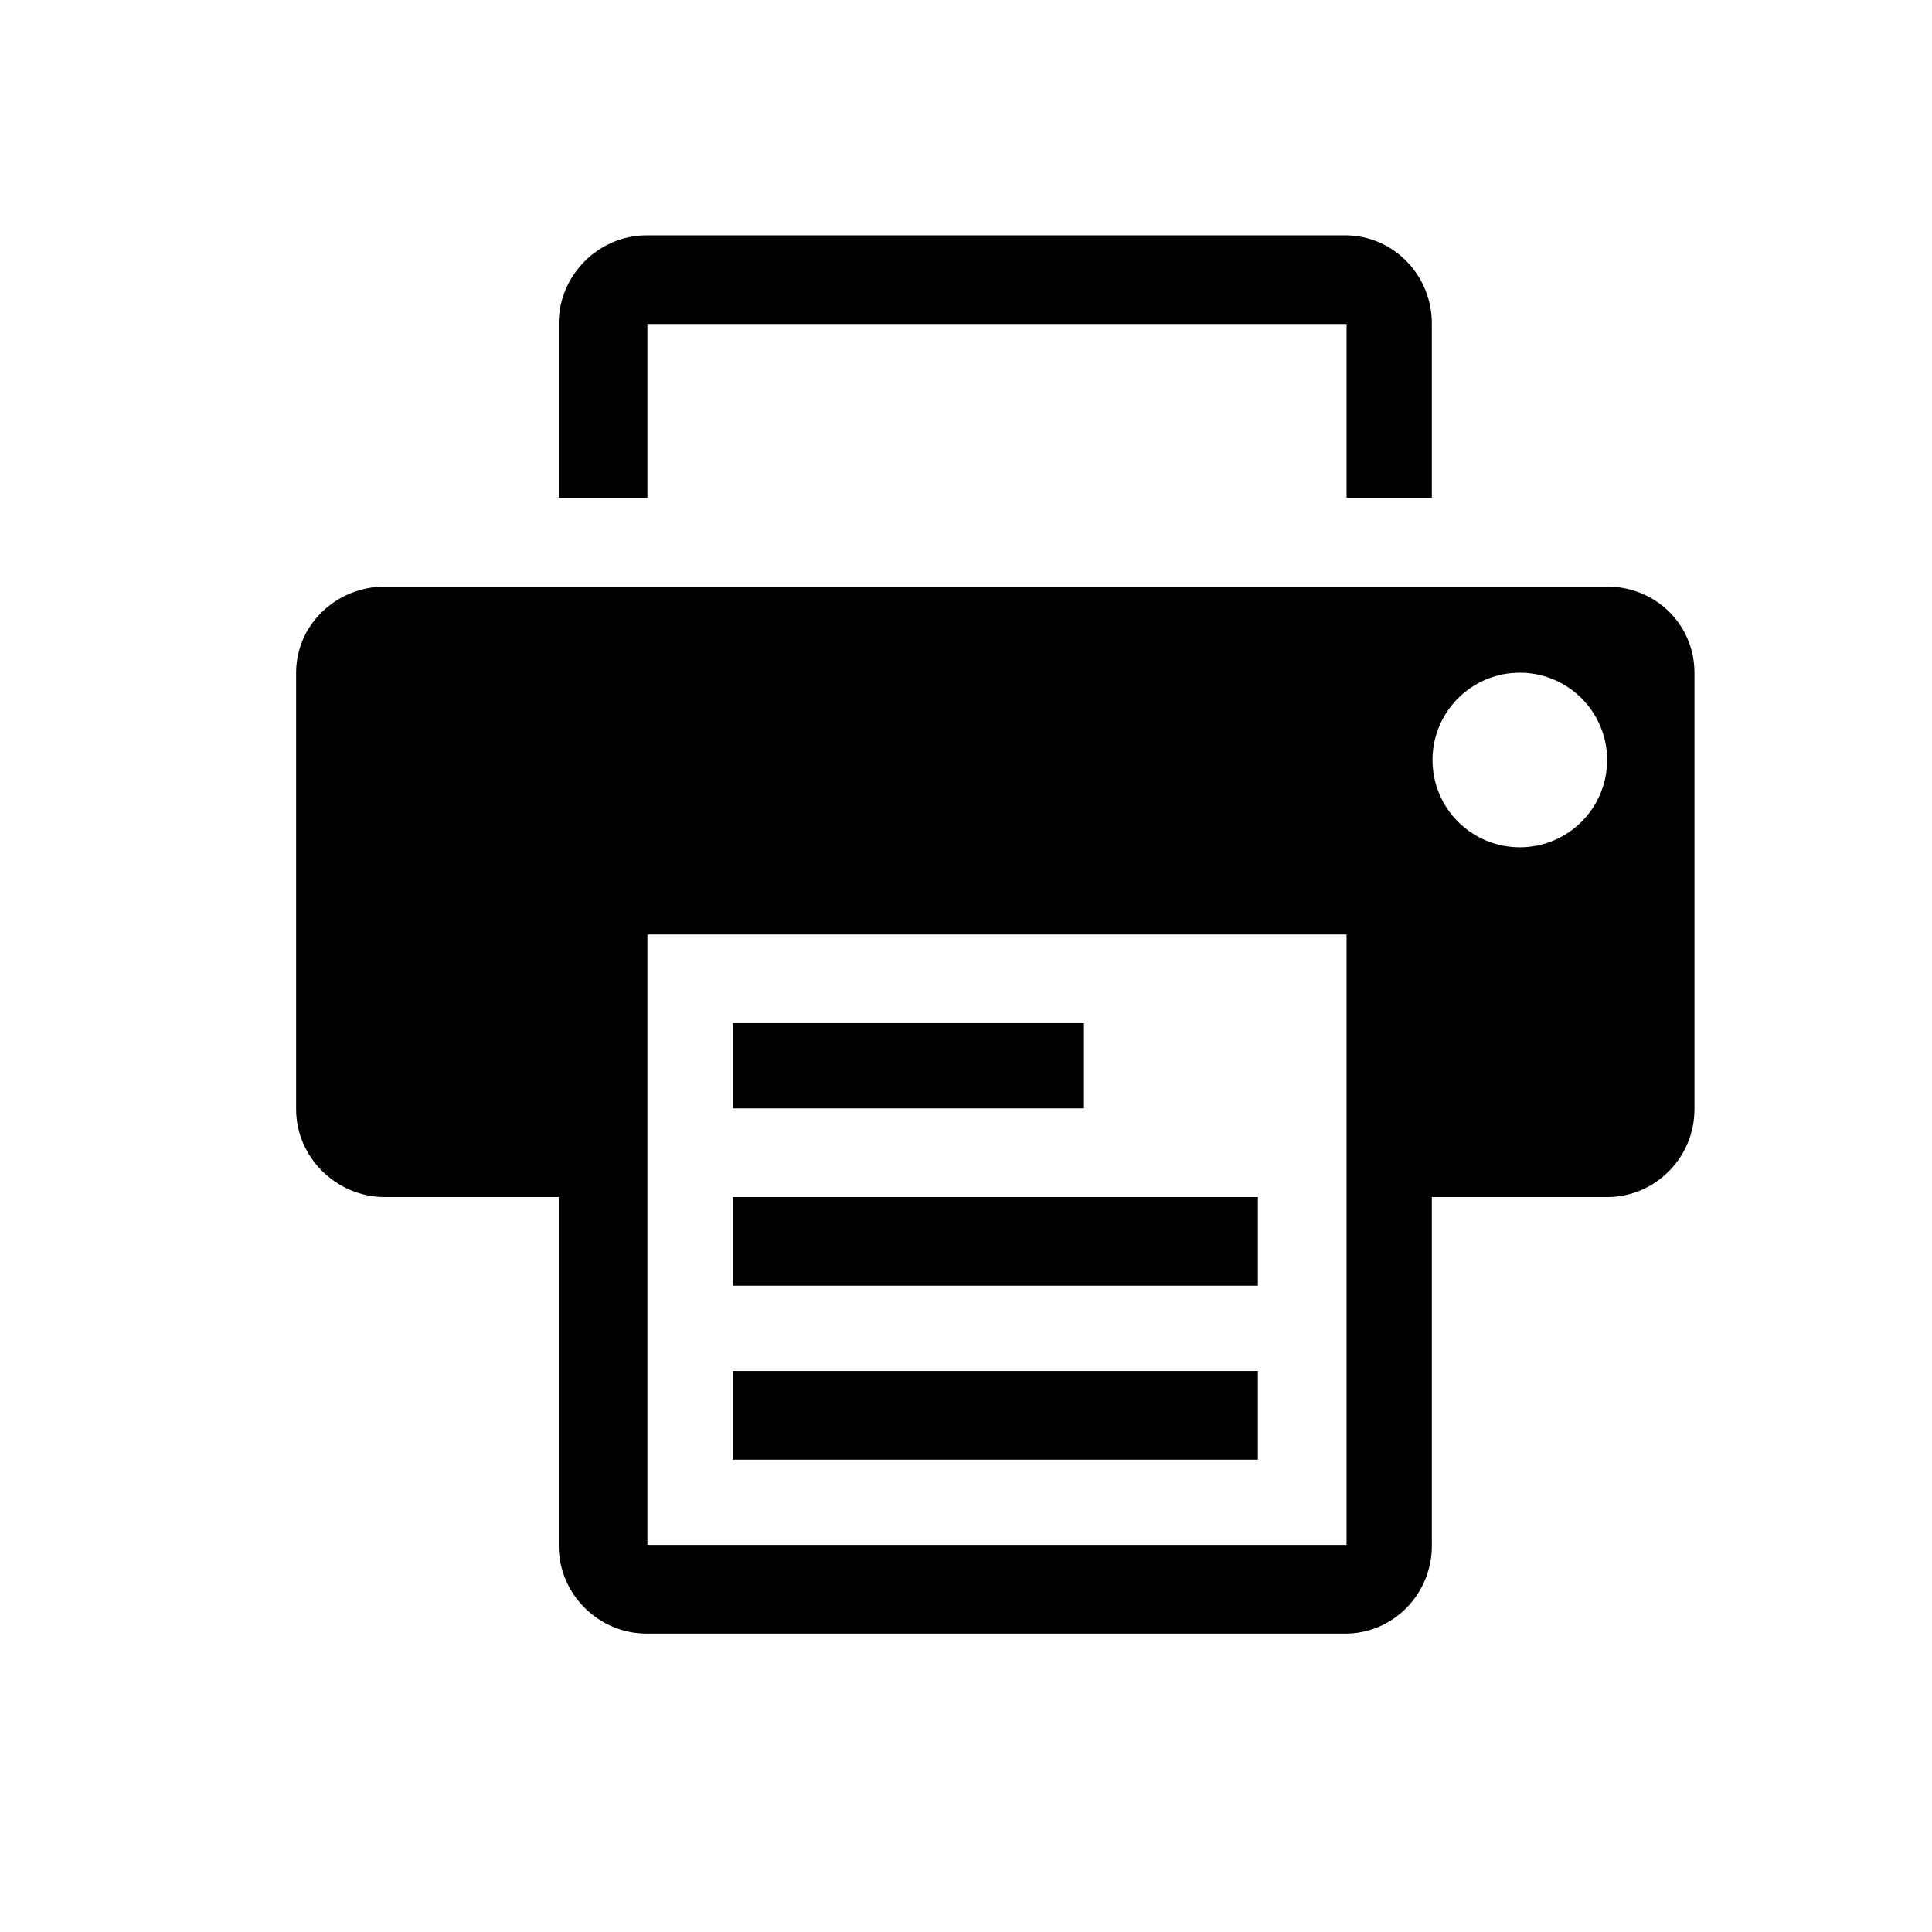 <?xml version="1.0" standalone="no"?><!DOCTYPE svg PUBLIC "-//W3C//DTD SVG 1.1//EN" "http://www.w3.org/Graphics/SVG/1.1/DTD/svg11.dtd"><svg t="1526290168891" class="icon" style="" viewBox="0 0 1024 1024" version="1.1" xmlns="http://www.w3.org/2000/svg" p-id="1995" xmlns:xlink="http://www.w3.org/1999/xlink" width="200" height="200"><defs><style type="text/css"></style></defs><path d="M343.136 171.723l370.576 0 0 92.187 45.195 0 0-92.467c0-25.536-20.355-46.718-45.933-46.718L342.757 124.725c-25.536 0-46.62 21.188-46.62 46.718l0 92.467L343.136 263.91 343.136 171.723 343.136 171.723z" p-id="1996"></path><path d="M851.806 310.909 203.933 310.909c-25.535 0-46.99 20.097-46.99 45.632l0 231.372c0 25.583 21.456 46.559 46.99 46.559l92.204 0L296.137 819.29c0 25.583 21.085 46.559 46.62 46.559l370.217 0c25.583 0 45.933-20.985 45.933-46.559L758.906 634.472l92.899 0c25.583 0 46.291-20.986 46.291-46.559L898.096 356.541c0-25.536-20.623-45.632-46.204-45.632L851.806 310.909 851.806 310.909zM713.712 818.85 343.136 818.85 343.136 495.286l370.576 0L713.712 818.85 713.712 818.85zM805.527 449.09c-25.579 0-46.274-20.696-46.274-46.27 0-25.536 20.696-46.279 46.274-46.279 25.583 0 46.279 20.743 46.279 46.279C851.806 428.394 831.11 449.09 805.527 449.09L805.527 449.09 805.527 449.09z" p-id="1997"></path><path d="M388.328 542.286l186.193 0 0 45.188L388.328 587.474 388.328 542.286 388.328 542.286z" p-id="1998"></path><path d="M388.328 634.472l278.383 0 0 46.998L388.328 681.471 388.328 634.472 388.328 634.472z" p-id="1999"></path><path d="M388.328 726.663l278.383 0 0 46.994L388.328 773.657 388.328 726.663 388.328 726.663z" p-id="2000"></path></svg>
